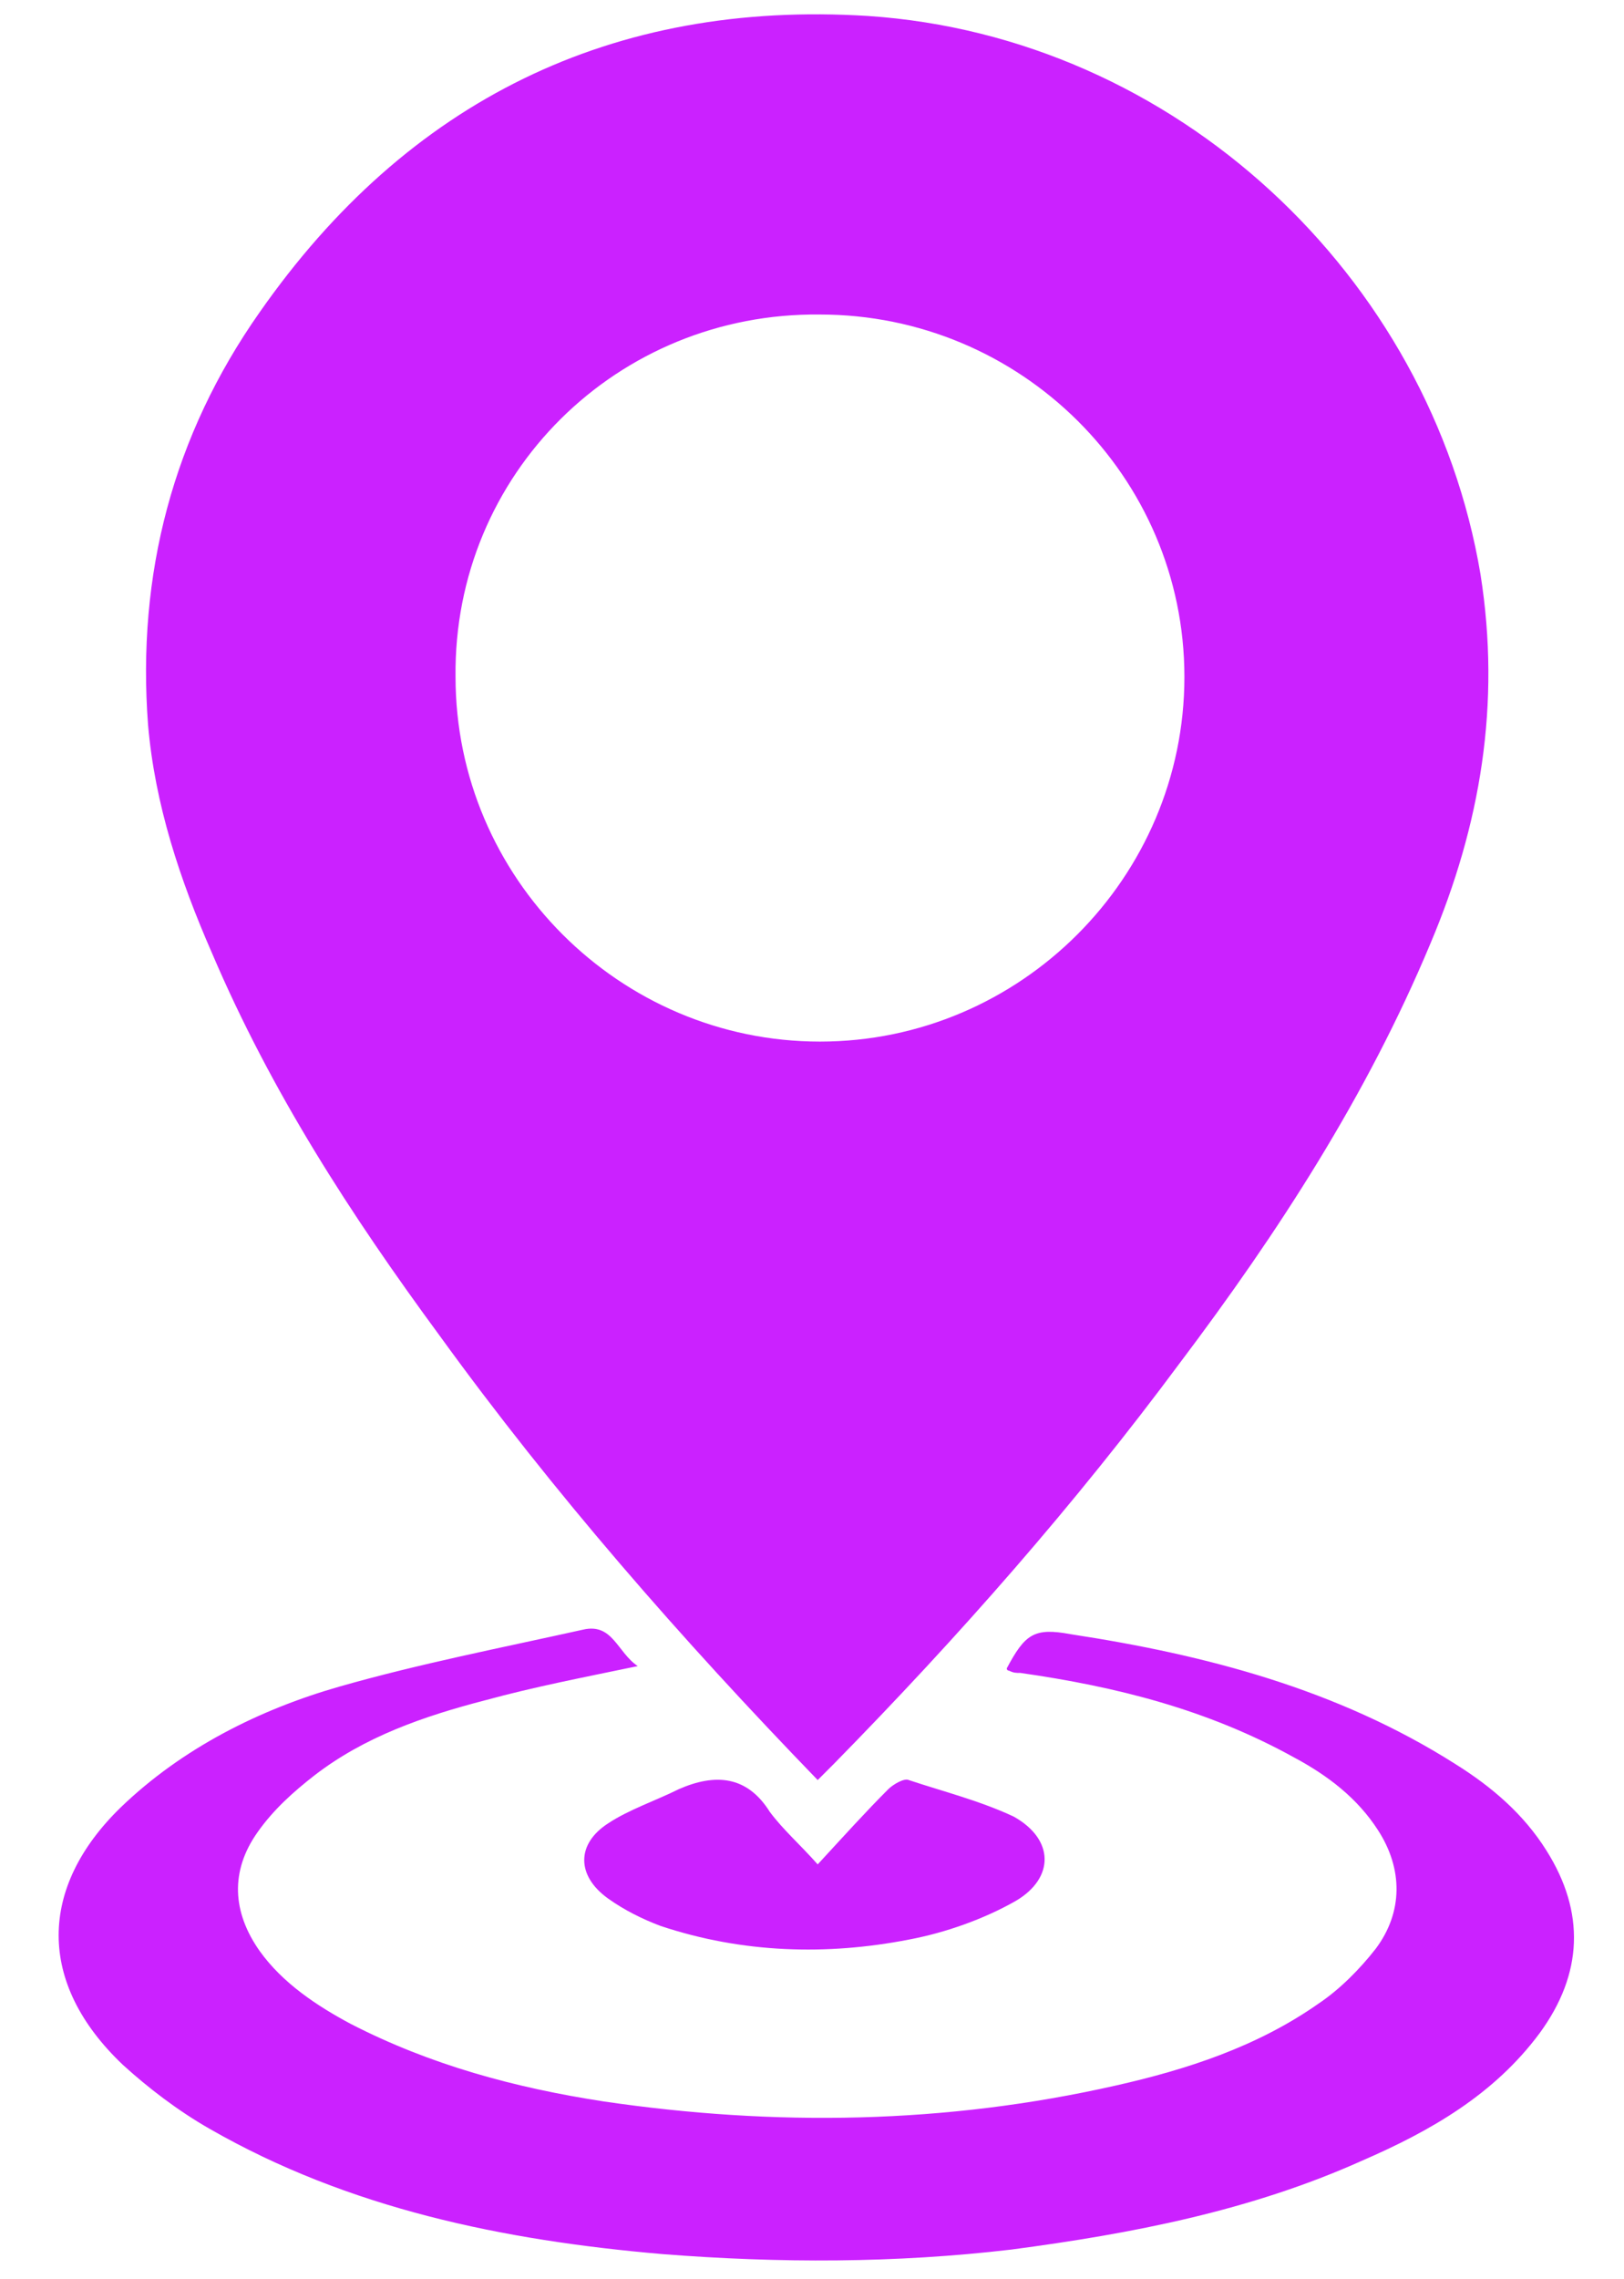 <?xml version="1.0" encoding="utf-8"?>
<!-- Generator: Adobe Illustrator 26.0.0, SVG Export Plug-In . SVG Version: 6.00 Build 0)  -->
<svg version="1.1" id="Layer_1" xmlns="http://www.w3.org/2000/svg" xmlns:xlink="http://www.w3.org/1999/xlink" x="0px" y="0px"
	 viewBox="0 0 71.3 100" style="enable-background:new 0 0 71.3 100;" xml:space="preserve">
<style type="text/css">
	.st0{fill:#CB21FF;}
</style>
<path class="st0" d="M35.9,78.1c-6-6.2-11.6-12.6-16.6-19.5c-3.9-5.3-7.4-10.7-10-16.8c-1.4-3.2-2.5-6.5-2.8-10
	C6,25.2,7.6,19.1,11.4,13.7C17.9,4.4,26.9,0,38.1,0.7C51.6,1.6,62.8,12.1,65,25.2c0.9,5.7,0,11-2.2,16.2c-2.8,6.7-6.7,12.7-11,18.4
	c-4.6,6.2-9.7,12-15.2,17.6C36.4,77.6,36.2,77.8,35.9,78.1z M20,29.7c0,8.8,7.2,16,16,16s16-7.2,16-16s-7.2-15.9-16-15.9
	C27.1,13.7,19.9,20.8,20,29.7z"/>
<path class="st0" d="M28,73.1c-2.4,0.5-4.5,0.9-6.7,1.5c-2.7,0.7-5.3,1.6-7.5,3.3c-0.9,0.7-1.8,1.5-2.5,2.5
	c-1.2,1.7-1.1,3.5,0.1,5.2c1,1.4,2.5,2.4,4,3.2c3.5,1.8,7.2,2.8,11.1,3.4c7.5,1.1,15,1,22.5-0.7c3.1-0.7,6.2-1.7,8.9-3.6
	c0.9-0.6,1.8-1.5,2.5-2.4c1.2-1.6,1.2-3.5,0.1-5.2c-0.9-1.4-2.2-2.4-3.7-3.2C53,75,49,74,44.8,73.4c-0.2,0-0.3,0-0.5-0.1
	c-0.1,0-0.1-0.1-0.1-0.1c0.8-1.5,1.2-1.8,2.8-1.5c5.9,0.9,11.7,2.4,16.9,5.7c1.6,1,3,2.2,4,3.8c1.7,2.7,1.6,5.4-0.3,8
	c-2,2.7-4.8,4.3-7.8,5.6C54.9,97,49.7,98,44.4,98.7c-5.1,0.6-10.2,0.6-15.3,0.2c-7-0.6-13.8-2-19.9-5.5c-1.4-0.8-2.7-1.8-3.8-2.8
	C1.6,87,1.7,82.8,5.3,79.3C8,76.7,11.4,75,14.9,74s7.1-1.7,10.7-2.5C26.9,71.2,27.1,72.5,28,73.1z"/>
<path class="st0" d="M35.9,81.8c1.2-1.3,2.1-2.3,3.1-3.3c0.2-0.2,0.7-0.5,0.9-0.4c1.5,0.5,3.1,0.9,4.6,1.6c1.8,1,1.8,2.7,0.1,3.7
	c-1.4,0.8-3.1,1.4-4.7,1.7c-3.6,0.7-7.3,0.6-10.9-0.6c-0.8-0.3-1.6-0.7-2.3-1.2c-1.4-1-1.4-2.4,0-3.3c0.9-0.6,2.1-1,3.1-1.5
	c1.6-0.7,3-0.6,4,1C34.4,80.3,35.1,80.9,35.9,81.8z"/>
</svg>
